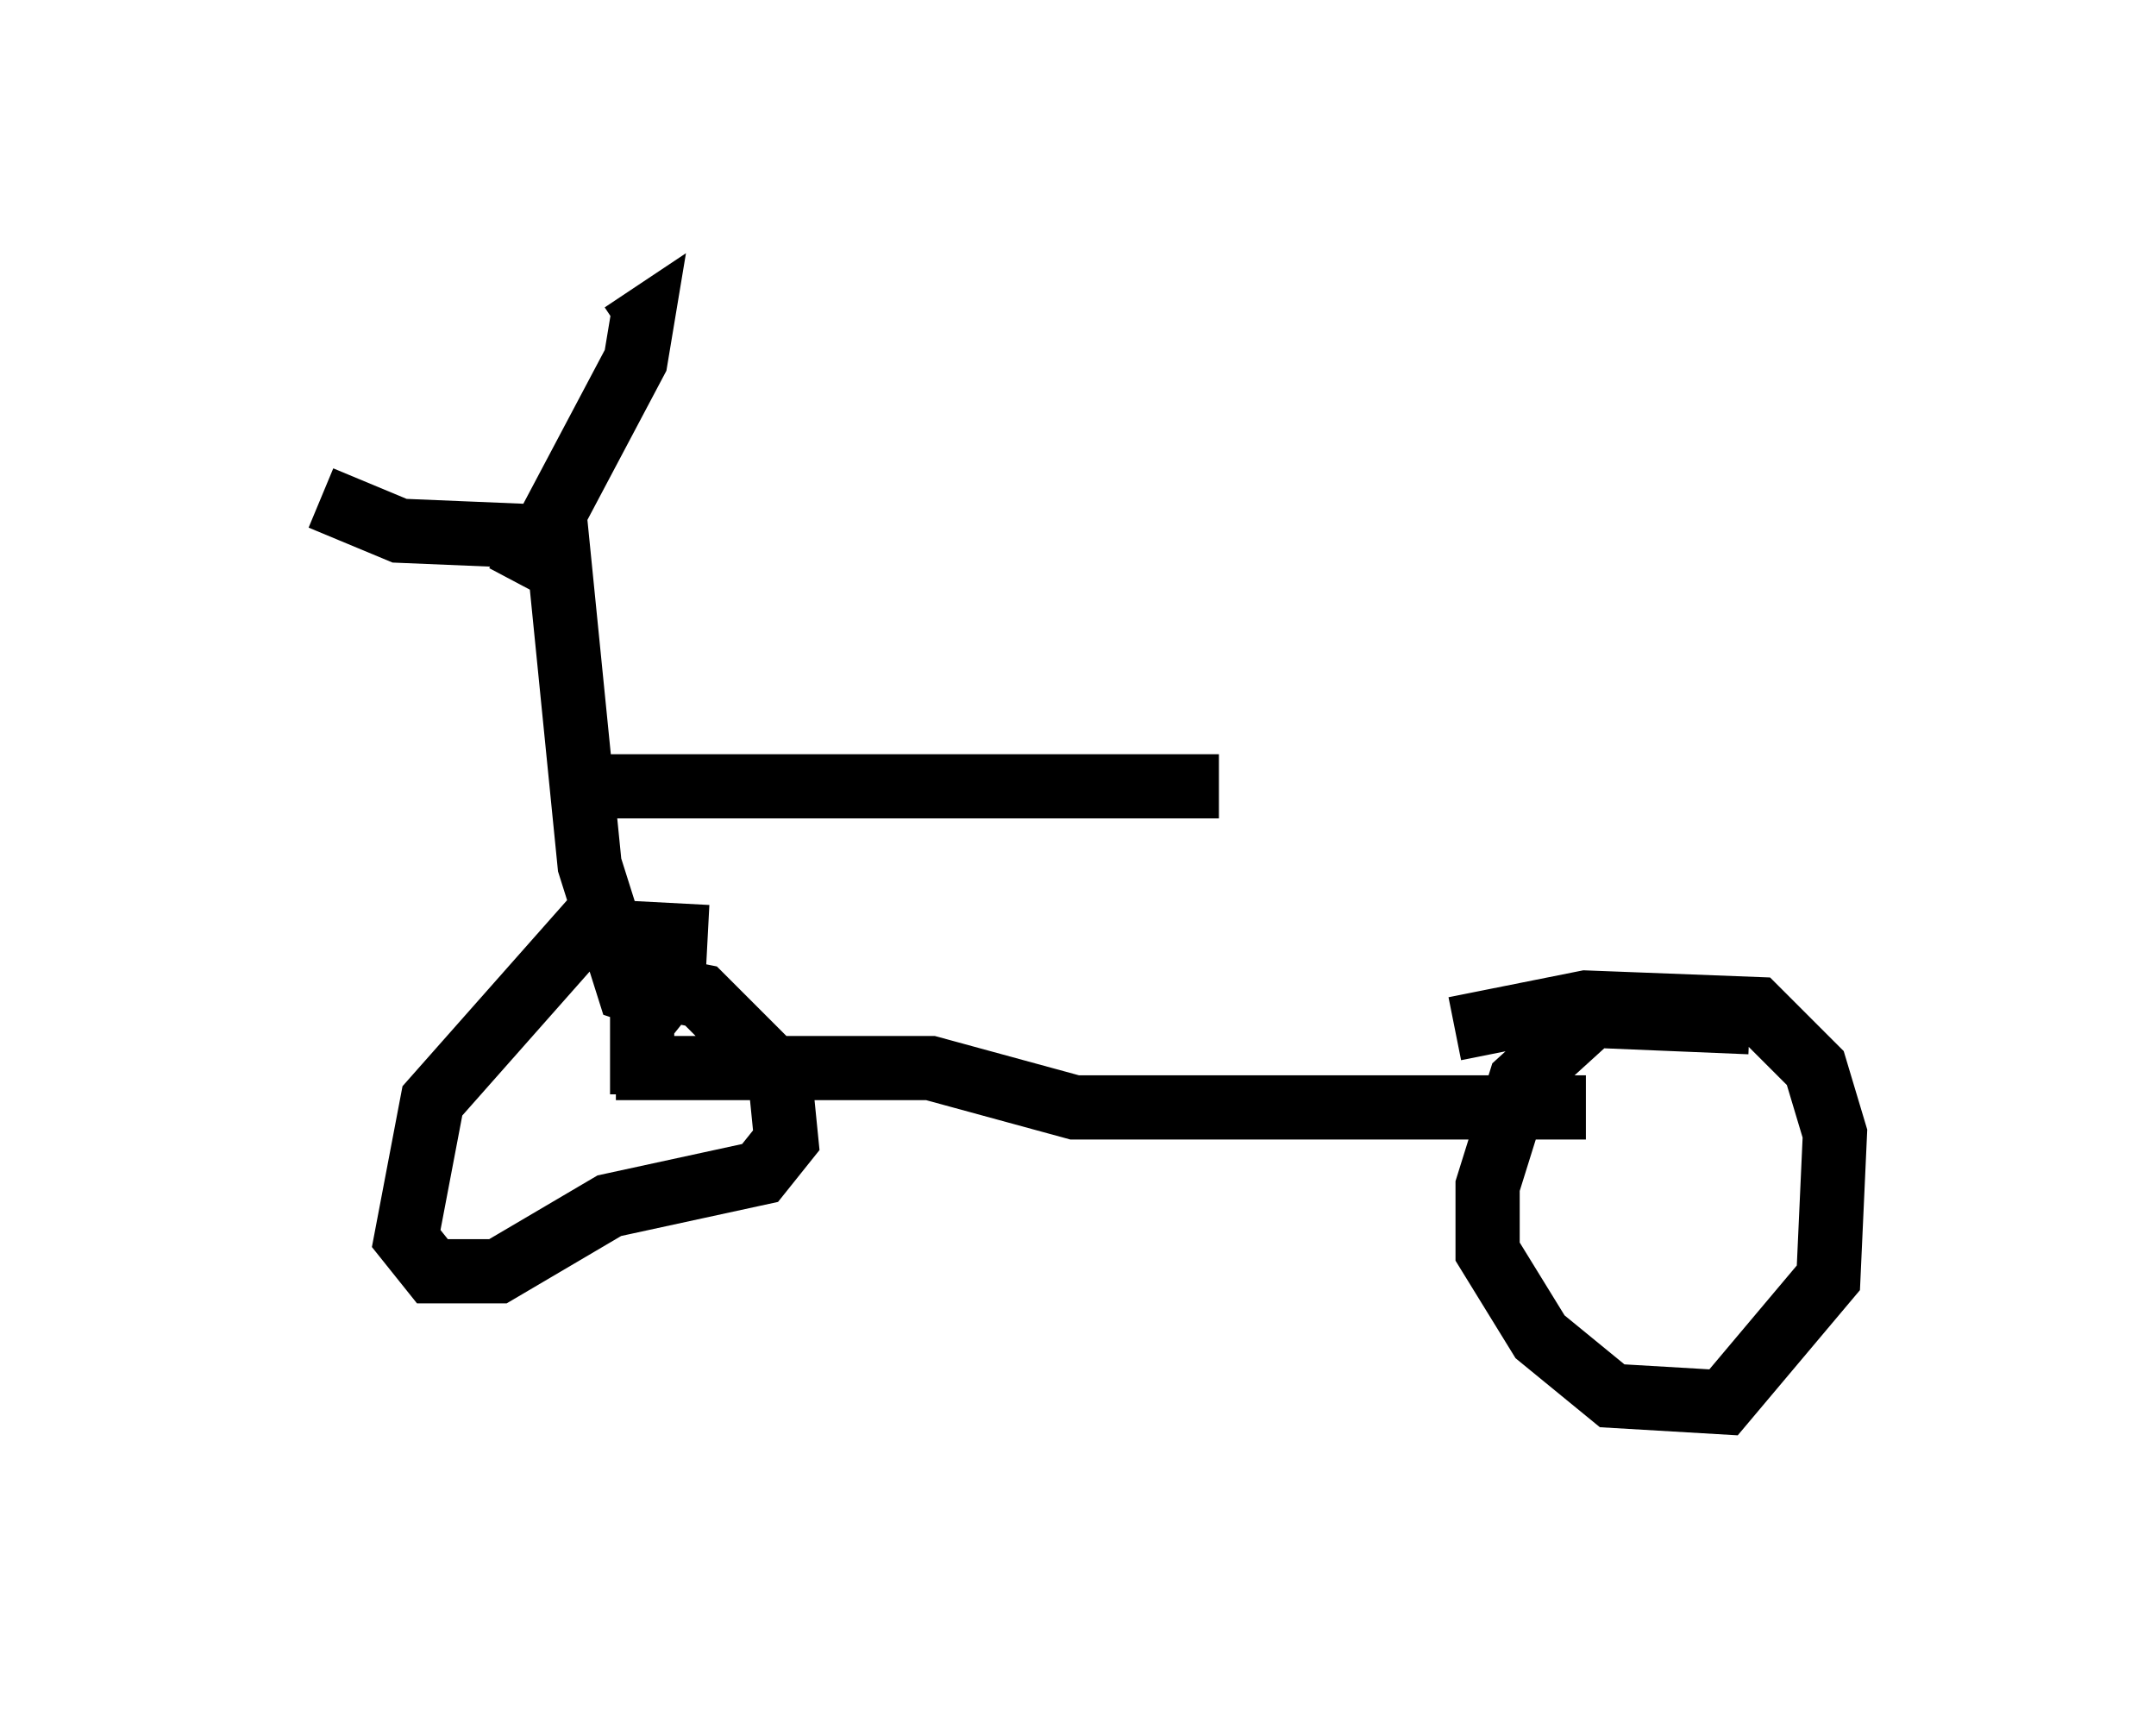 <?xml version="1.0" encoding="utf-8" ?>
<svg baseProfile="full" height="26.844" version="1.1" width="33.582" xmlns="http://www.w3.org/2000/svg" xmlns:ev="http://www.w3.org/2001/xml-events" xmlns:xlink="http://www.w3.org/1999/xlink"><defs /><rect fill="white" height="26.844" width="33.582" x="0" y="0" /><path d="M12.861, 15.617 m-1.838, -1.021 l-1.94, -0.102 -2.348, 2.654 l-0.408, 2.144 0.408, 0.51 l1.021, 0.0 1.735, -1.021 l2.348, -0.51 0.408, -0.51 l-0.102, -1.021 -1.225, -1.225 l-0.51, -0.102 -0.408, 0.51 l0.0, 1.123 m17.252, -1.123 l-2.45, -0.102 -1.123, 1.021 l-0.51, 1.633 0.0, 1.021 l0.817, 1.327 1.123, 0.919 l1.735, 0.102 1.633, -1.94 l0.102, -2.246 -0.306, -1.021 l-0.919, -0.919 -2.654, -0.102 l-2.042, 0.408 m-13.067, 0.613 l4.9, 0.0 2.246, 0.613 l7.963, 0.0 m-14.292, -1.633 l-0.613, -0.204 -0.613, -1.94 l-0.51, -5.104 -2.45, -0.102 l-1.225, -0.51 m3.063, 1.327 l1.838, -3.471 0.102, -0.613 l-0.306, 0.204 m-0.204, 7.044 l9.494, 0.0 " fill="none" stroke="black" stroke-width="1" /></svg>